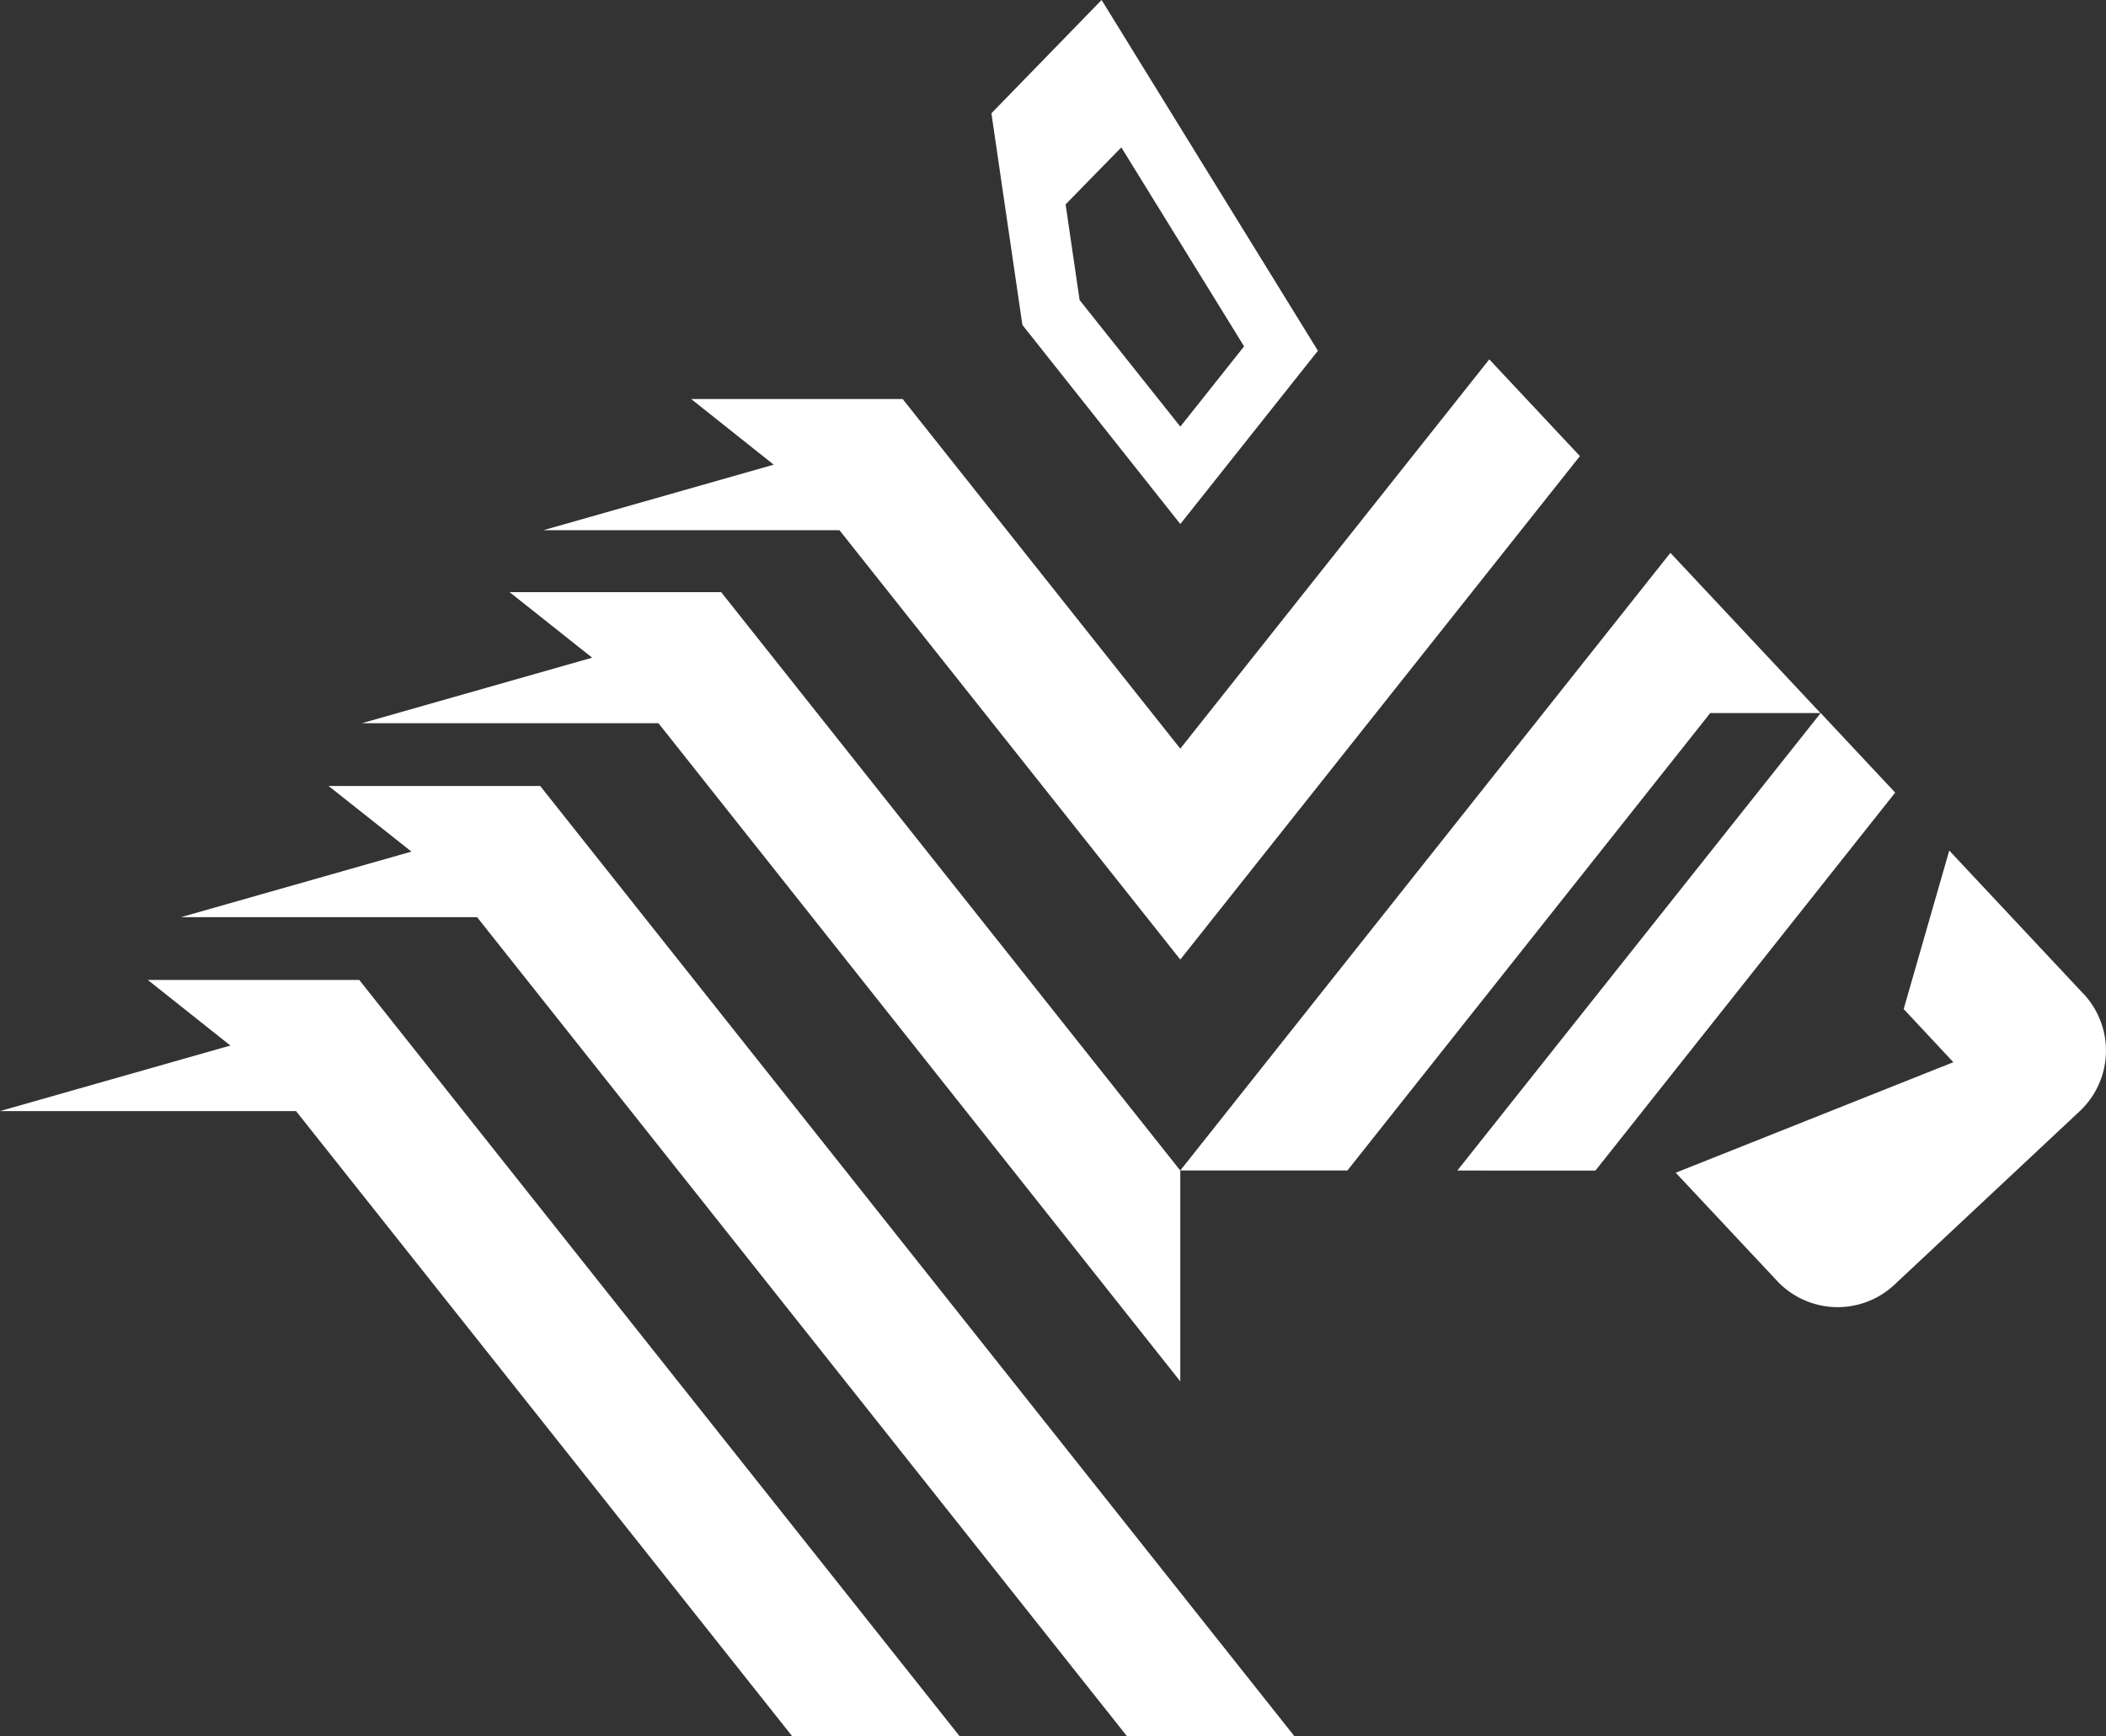 <svg xmlns="http://www.w3.org/2000/svg" width="58.5" height="48.227" viewBox="0 0 58.5 48.227">
  <rect x="0" y="0" width="58.5" height="48.227" fill="#333333" stroke="none"/>
  <g id="Group_890" data-name="Group 890" transform="translate(-26 -27)">
    <path id="np_logo" d="M71.575,41.7l2.069,2.21-8.326,10.5H61.481L71.575,41.7M30.129,43.728l2.3,1.821-6.4,1.821h8.223L52.3,70.118h4.651L36.006,43.727H30.129m.853,5.387H25.105L27.4,50.937,21,52.758h8.223l6.529,8.226L43,70.118h4.651l-16.669-21m13.334-12.5,9.47,11.93,11.1-13.986-2.517-2.688L53.786,42.689l-7.711-9.712H40.2L42.492,34.8l-6.4,1.821h8.223m9.47,17.787L41.032,38.341H35.155l2.294,1.821-6.4,1.821h8.242L53.786,60.267v-5.86M71.569,41.7,67.4,37.25,53.786,54.407h4.643L68.507,41.7h3.062m7.313,7.809-3.736-3.989L73.88,49.923,75.26,51.4,67.548,54.47l2.819,3.009a2.306,2.306,0,0,0,3.251.107l5.156-4.829a2.308,2.308,0,0,0,.107-3.252M51.6,21.891l6.009,9.744-3.822,4.814L49.4,30.918l-.861-5.88L51.6,21.891m2.187,11.852,1.771-2.23-3.41-5.528L50.6,27.569l.389,2.658Z" transform="translate(5 5.109)" fill="#fff" fill-rule="evenodd"/>
  </g>
</svg>

